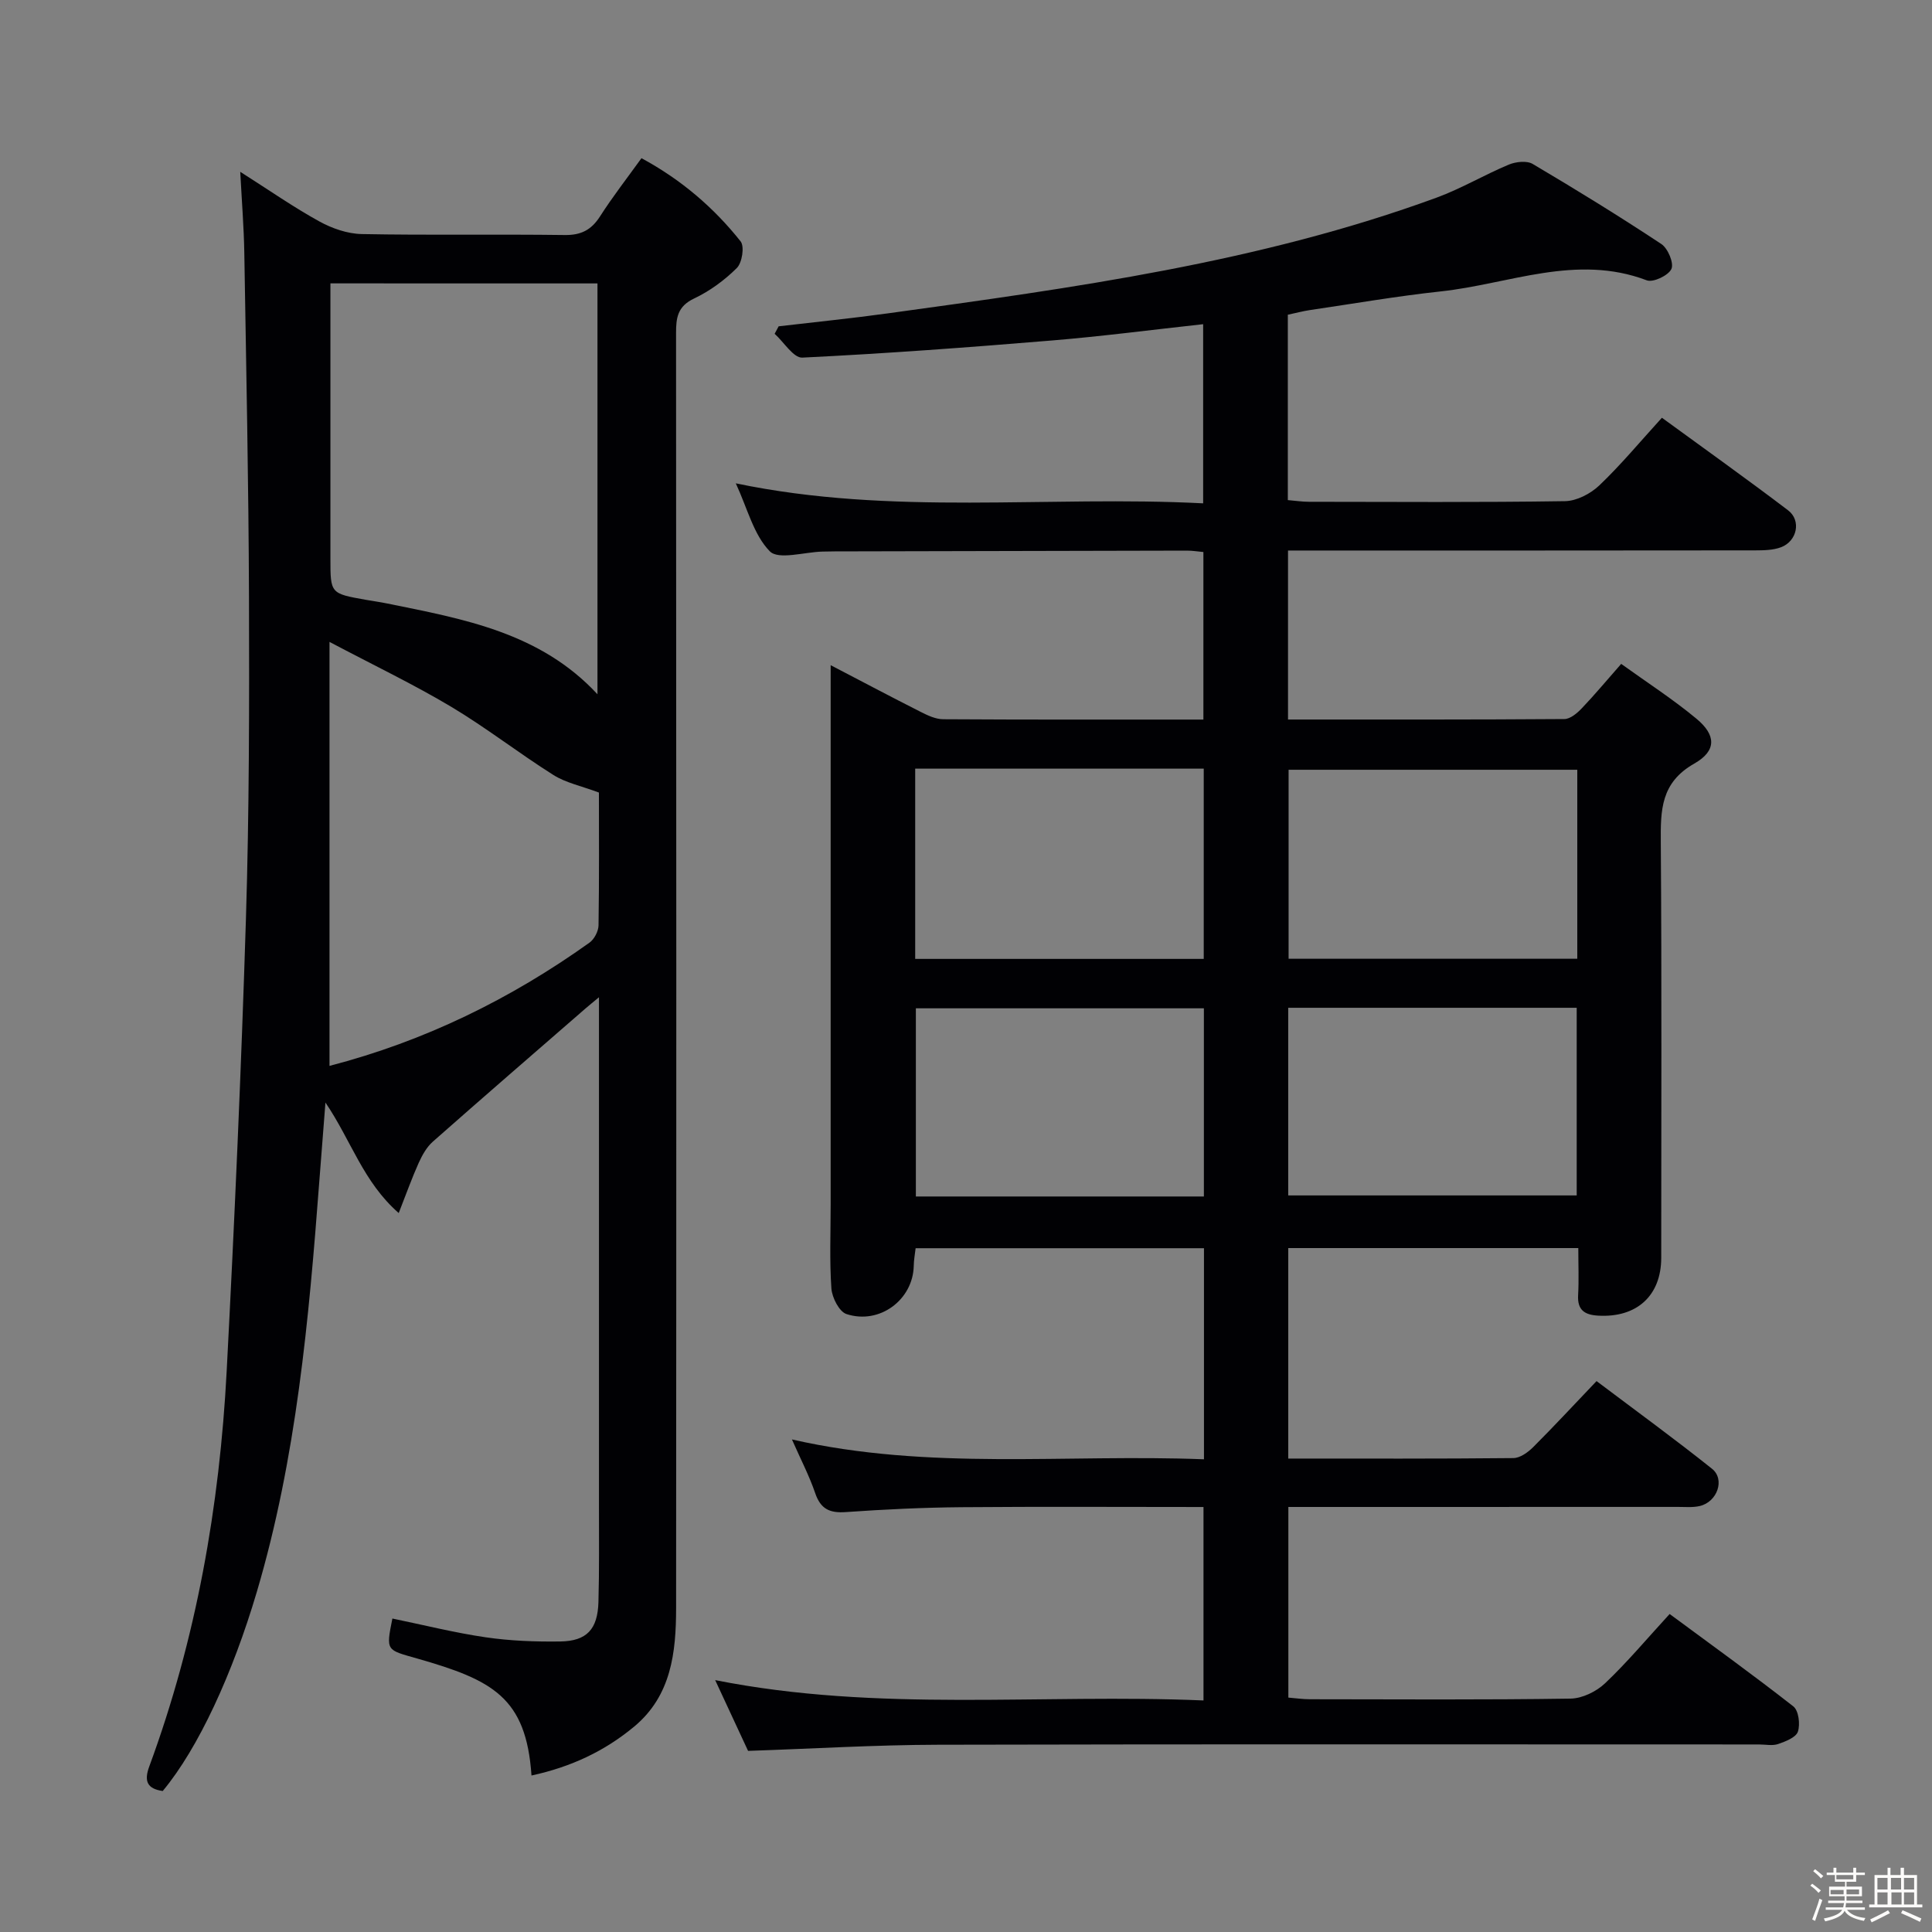 <svg enable-background="new 0 0 400 400" viewBox="0 0 400 400" xmlns="http://www.w3.org/2000/svg"><rect x="0" y="0" width="400" height="400" fill="#808080" stroke="none"/><path d="m374.8 390.4.4-.4c.7.5 1.3 1 1.8 1.4l-.5.5c-.5-.6-1.1-1.1-1.7-1.5zm1 7.3-.6-.3c.5-1.4 1.1-2.8 1.5-4.3.2.1.4.2.6.3-.5 1.3-1 2.8-1.5 4.3zm-.4-10.3.4-.4c.4.3 1 .8 1.7 1.4l-.5.5c-.4-.5-1-1-1.6-1.5zm2.5.3h1.7v-1h.6v1h3.5v-1h.6v1h1.8v.5h-1.8v1.4h-2v1h3.2v2h-3.2v.9h3.3v.5h-3.4c0 .3-.1.6-.1.9h4v.5h-3.7c.7.9 1.9 1.5 3.8 1.7-.1.2-.2.4-.3.6-2.1-.4-3.5-1.1-4-2.1-.4 1-1.8 1.7-4 2.2-.1-.2-.2-.4-.3-.6 2.1-.4 3.4-1 3.8-1.8h-3.4v-.5h3.6c.1-.3.1-.6.2-.9h-3.3v-.5h3.4c0-.3 0-.6 0-.9h-3.2v-2h3.3v-1h-2.1v-1.4h-1.7v-.5zm1.1 3.5v1h2.7c0-.3 0-.4 0-.4 0-.1 0-.2 0-.2 0-.1 0-.2 0-.3h-2.7zm1.2-3v.9h3.5v-.9zm4.7 3h-2.6v.6.4h2.6z" fill="#fcfbfa"/><path d="m393.6 386.7h.6v1.5h2.7v6.1h1.1v.6h-11v-.6h1.1v-6.1h2.7v-1.5h.6v1.5h2.1v-1.5zm-2.7 8.8.4.6c-1.2.6-2.5 1.3-3.8 1.9-.1-.2-.2-.4-.3-.6 1.2-.6 2.5-1.2 3.7-1.9zm-2.2-6.7v2.4h2.1v-2.4zm0 3v2.5h2.1v-2.5zm2.8-3v2.4h2.1v-2.4zm.1 3v2.5h2.1v-2.5h-2.2zm5.9 6.1c-1.4-.7-2.7-1.3-3.9-1.8l.3-.6c1.5.6 2.7 1.2 3.9 1.7zm-1.2-9.1h-2.1v2.4h2.1zm-2.1 3v2.5h2.1v-2.5z" fill="#fcfbfa"/><g fill="#010104"><path d="m266.74 312v39.47c1.58.13 3.01.34 4.44.34 18 .02 36 .14 53.99-.13 2.43-.04 5.34-1.46 7.15-3.18 4.57-4.33 8.64-9.2 13.36-14.34 8.67 6.41 17.28 12.6 25.61 19.13 1.1.86 1.45 3.69.95 5.22-.39 1.2-2.55 2.04-4.09 2.57-1.19.41-2.64.09-3.97.09-56.66 0-113.32-.08-169.97.06-12.94.03-25.88.82-39.33 1.27-2.04-4.39-4.26-9.16-6.81-14.65 33.88 6.73 67.36 2.77 101.1 4.21 0-13.59 0-26.63 0-40.05-16.84 0-33.48-.1-50.12.04-7.98.07-15.97.45-23.93 1.01-3.35.24-5.22-.63-6.34-3.92-1.23-3.6-3.01-7.01-4.82-11.12 28.4 6.49 56.77 2.99 85.31 4.11 0-14.8 0-29.06 0-43.7-19.85 0-39.58 0-59.7 0-.13 1.15-.37 2.41-.39 3.67-.15 6.99-7.06 12.21-13.93 9.96-1.5-.49-2.98-3.4-3.12-5.29-.4-5.8-.15-11.65-.15-17.49 0-35.16 0-70.32 0-105.48 0-1.77 0-3.54 0-6.08 6.66 3.47 12.63 6.63 18.66 9.68 1.44.73 3.08 1.5 4.64 1.51 17.82.11 35.64.07 53.87.07 0-11.63 0-23.01 0-34.69-1.15-.1-2.26-.29-3.37-.29-24.33.04-48.66.1-72.99.16-.83 0-1.67.02-2.5.04-3.75.09-9.12 1.77-10.91-.06-3.35-3.41-4.62-8.86-7.04-14.07 32.47 6.78 64.48 2.48 96.76 4.14 0-12.58 0-24.61 0-37.09-10.53 1.15-20.89 2.51-31.28 3.37-17.22 1.43-34.46 2.71-51.71 3.55-1.83.09-3.81-3.21-5.73-4.93.28-.52.55-1.04.83-1.55 7.51-.88 15.03-1.64 22.52-2.67 38.47-5.3 76.98-10.52 113.72-23.98 5.12-1.88 9.88-4.72 14.93-6.83 1.45-.6 3.72-.86 4.94-.14 9 5.32 17.92 10.81 26.64 16.58 1.36.9 2.64 3.95 2.09 5.16-.61 1.35-3.78 2.86-5.1 2.36-14.61-5.55-28.5.77-42.64 2.29-9.07.98-18.08 2.54-27.12 3.87-1.47.22-2.9.61-4.56.96v38.38c1.56.13 2.98.35 4.4.35 17.66.02 35.33.14 52.99-.13 2.42-.04 5.29-1.54 7.1-3.26 4.44-4.23 8.38-8.98 12.96-14.01 8.82 6.44 17.58 12.67 26.13 19.17 2.77 2.11 1.86 6.39-1.47 7.64-1.64.62-3.57.64-5.37.65-30.33.04-60.66.03-90.99.03-1.8 0-3.61 0-5.71 0v34.99c19.29 0 38.26.04 57.23-.1 1.21-.01 2.63-1.21 3.58-2.21 2.64-2.76 5.08-5.7 8.17-9.21 5.26 3.79 10.68 7.28 15.59 11.36 4.05 3.36 4.21 6.62-.44 9.27-6.98 3.96-7 9.66-6.95 16.33.21 28.66.09 57.32.09 85.99 0 7.86-5.07 12.45-13.05 11.99-2.79-.16-4.33-1.13-4.16-4.24.18-3.12.04-6.27.04-9.75-20.18 0-39.93 0-60.05 0v43.58c15.68 0 31.15.06 46.61-.1 1.39-.01 3.03-1.2 4.11-2.28 4.35-4.34 8.52-8.86 13.11-13.66 8.36 6.3 16.26 12.05 23.89 18.14 2.77 2.2 1.11 6.89-2.54 7.73-1.43.33-2.98.18-4.48.18-24.93.01-49.92.01-74.92.01-1.81 0-3.63 0-5.76 0zm-77.26-152.86v39.39h59.74c0-13.21 0-26.23 0-39.39-20 0-39.61 0-59.74 0zm137.08.23c-20.1 0-39.92 0-59.77 0v39.13h59.77c0-13.2 0-26.09 0-39.13zm-77.31 49.39c-20.16 0-39.89 0-59.63 0v38.96h59.63c0-12.95 0-25.7 0-38.96zm17.46-.11v38.85h59.73c0-13.16 0-25.89 0-38.85-19.98 0-39.58 0-59.73 0z"/><path d="m110.04 367.6c-1.1-16.18-8.06-19.77-23.66-24.22-6.41-1.83-6.5-1.5-5.14-8.28 6.45 1.33 12.85 2.94 19.35 3.89 5.07.74 10.26.93 15.4.86 5.49-.08 7.75-2.52 7.91-8.16.19-6.66.1-13.33.11-20 .01-34.82 0-69.64 0-105.22-1.27 1.06-2.07 1.7-2.84 2.37-10.54 9.16-21.1 18.29-31.56 27.53-1.27 1.12-2.19 2.78-2.91 4.36-1.41 3.13-2.56 6.37-4.15 10.42-7.36-6.44-9.82-14.98-15.17-22.88-.47 6.05-.88 11.18-1.27 16.31-2.17 28.66-4.73 57.25-12.94 85.01-4.99 16.86-12.08 32.34-19.48 41.22-3.18-.46-3.93-1.99-2.78-5.1 9.73-26.4 14.55-53.83 16.02-81.82 1.63-31.22 3.02-62.47 3.99-93.72.68-22.13.7-44.29.63-66.44-.08-23.81-.58-47.62-.97-71.42-.09-5.25-.51-10.49-.84-16.74 6.04 3.84 11.05 7.34 16.37 10.27 2.63 1.45 5.82 2.56 8.78 2.62 13.99.27 28 .01 41.99.2 3.42.05 5.54-1.04 7.35-3.86 2.59-4.05 5.56-7.86 8.58-12.05 8.17 4.41 14.94 10.19 20.53 17.23.83 1.05.31 4.41-.78 5.5-2.55 2.54-5.62 4.79-8.87 6.33-3.41 1.62-3.73 3.97-3.72 7.19.06 87.99.07 175.98.01 263.97-.01 9.11-.97 18.1-8.69 24.51-6.09 5.06-13.03 8.34-21.25 10.12zm-41.63-308.93v6.04 50.94c0 7.23 0 7.23 7.31 8.53 1.47.26 2.95.46 4.41.76 15.75 3.2 31.69 5.98 43.57 18.8 0-28.5 0-56.67 0-85.06-18.4-.01-36.47-.01-55.29-.01zm55.59 105.42c-3.69-1.38-6.87-2.02-9.43-3.64-7.17-4.52-13.88-9.77-21.14-14.11-7.74-4.62-15.91-8.53-25.21-13.44v87.78c19.68-5.11 37.46-13.83 53.82-25.51 1-.71 1.86-2.37 1.88-3.6.15-9.65.08-19.3.08-27.48z"/></g></svg>